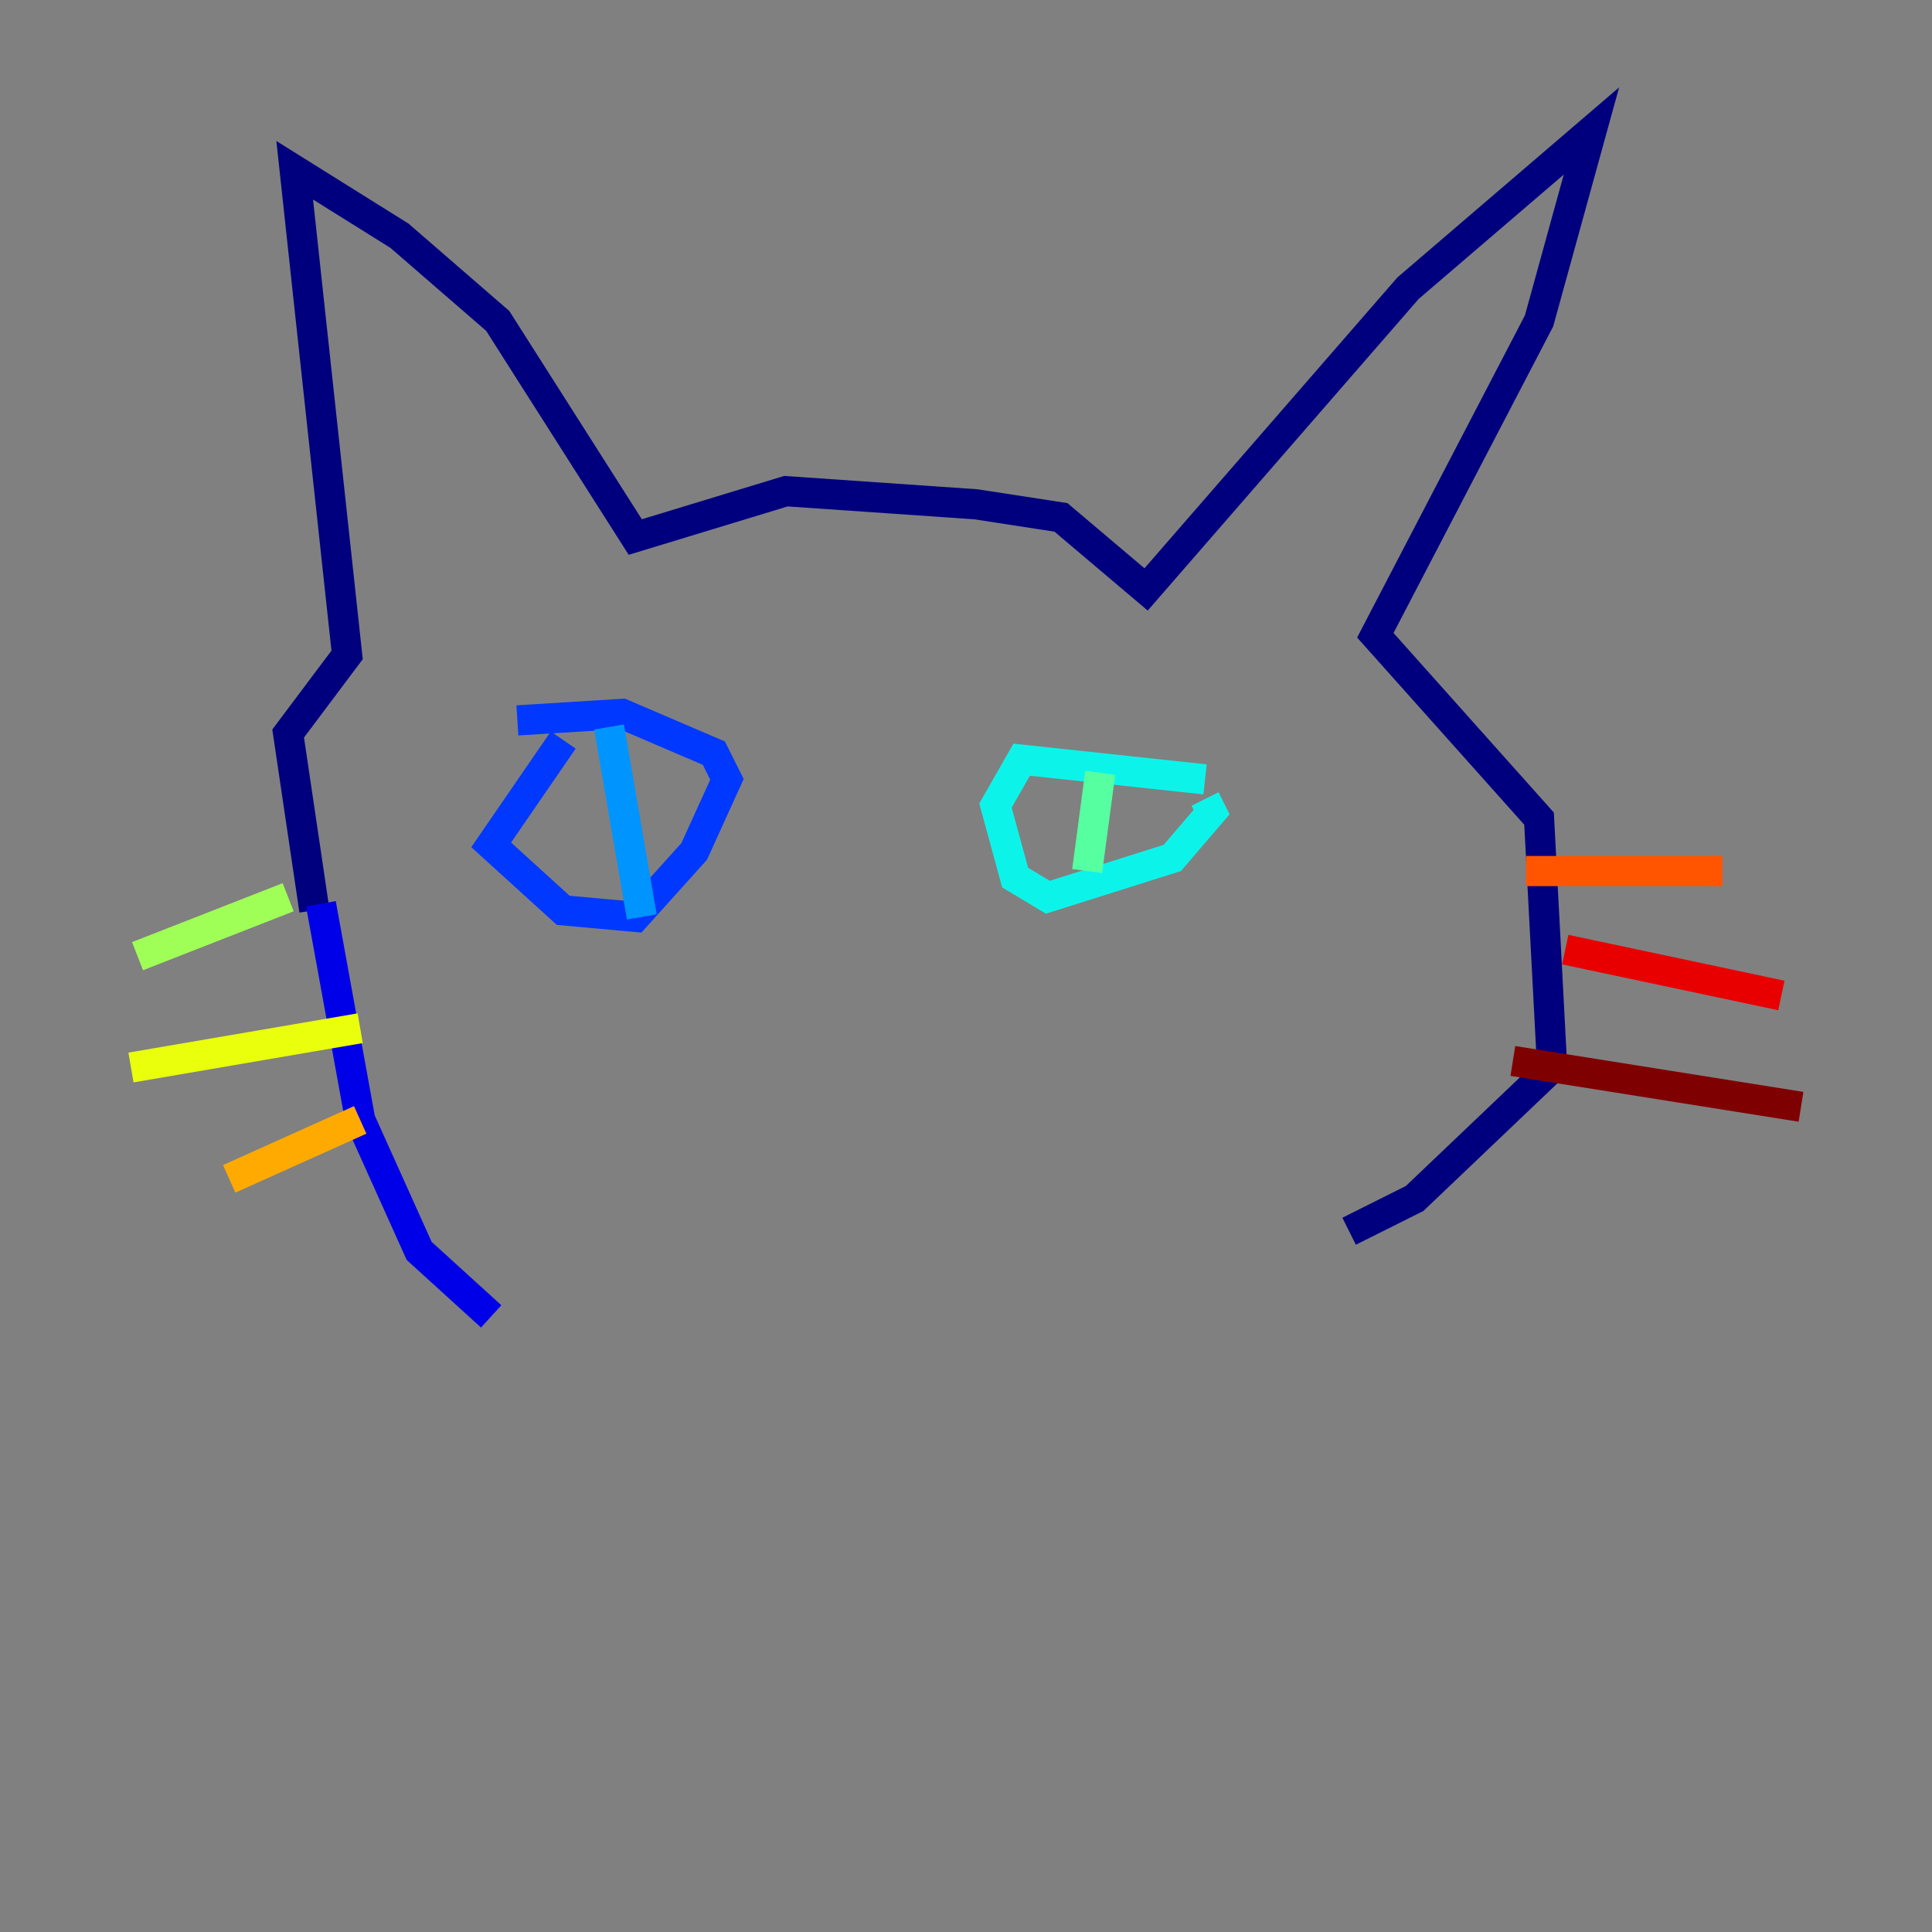 <?xml version="1.0" encoding="utf-8" ?>
<svg baseProfile="tiny" height="128" version="1.2" viewBox="0,0,128,128" width="128" xmlns="http://www.w3.org/2000/svg" xmlns:ev="http://www.w3.org/2001/xml-events" xmlns:xlink="http://www.w3.org/1999/xlink"><rect x="0" y="0" width="128" height="128" fill="#808080" stroke="none"/><defs /><polyline fill="none" points="20.827,60.312 19.091,48.597 22.997,43.39 19.525,11.281 26.468,15.62 32.976,21.261 42.088,35.58 52.068,32.542 64.651,33.41 70.291,34.278 75.932,39.051 93.288,19.091 105.437,8.678 101.966,21.261 91.119,42.088 101.966,54.237 102.834,70.725 93.722,79.403 89.383,81.573" stroke="#00007f" stroke-width="2" /><polyline fill="none" points="21.261,59.878 23.864,74.197 27.77,82.875 32.542,87.214" stroke="#0000e8" stroke-width="2" /><polyline fill="none" points="37.315,49.031 32.542,55.973 37.315,60.312 42.088,60.746 45.993,56.407 48.163,51.634 47.295,49.898 41.22,47.295 34.278,47.729" stroke="#0038ff" stroke-width="2" /><polyline fill="none" points="40.352,48.163 42.522,60.746" stroke="#0094ff" stroke-width="2" /><polyline fill="none" points="79.837,51.634 67.688,50.332 65.953,53.37 67.254,58.142 69.424,59.444 77.668,56.841 80.271,53.803 79.837,52.936" stroke="#0cf4ea" stroke-width="2" /><polyline fill="none" points="72.895,51.2 72.027,57.709" stroke="#56ffa0" stroke-width="2" /><polyline fill="none" points="19.091,59.444 9.112,63.349" stroke="#a0ff56" stroke-width="2" /><polyline fill="none" points="23.864,68.122 8.678,70.725" stroke="#eaff0c" stroke-width="2" /><polyline fill="none" points="23.864,74.197 15.186,78.102" stroke="#ffaa00" stroke-width="2" /><polyline fill="none" points="101.098,57.709 114.115,57.709" stroke="#ff5500" stroke-width="2" /><polyline fill="none" points="103.702,62.915 118.02,65.953" stroke="#e80000" stroke-width="2" /><polyline fill="none" points="100.231,70.291 119.322,73.329" stroke="#7f0000" stroke-width="2" /></svg>